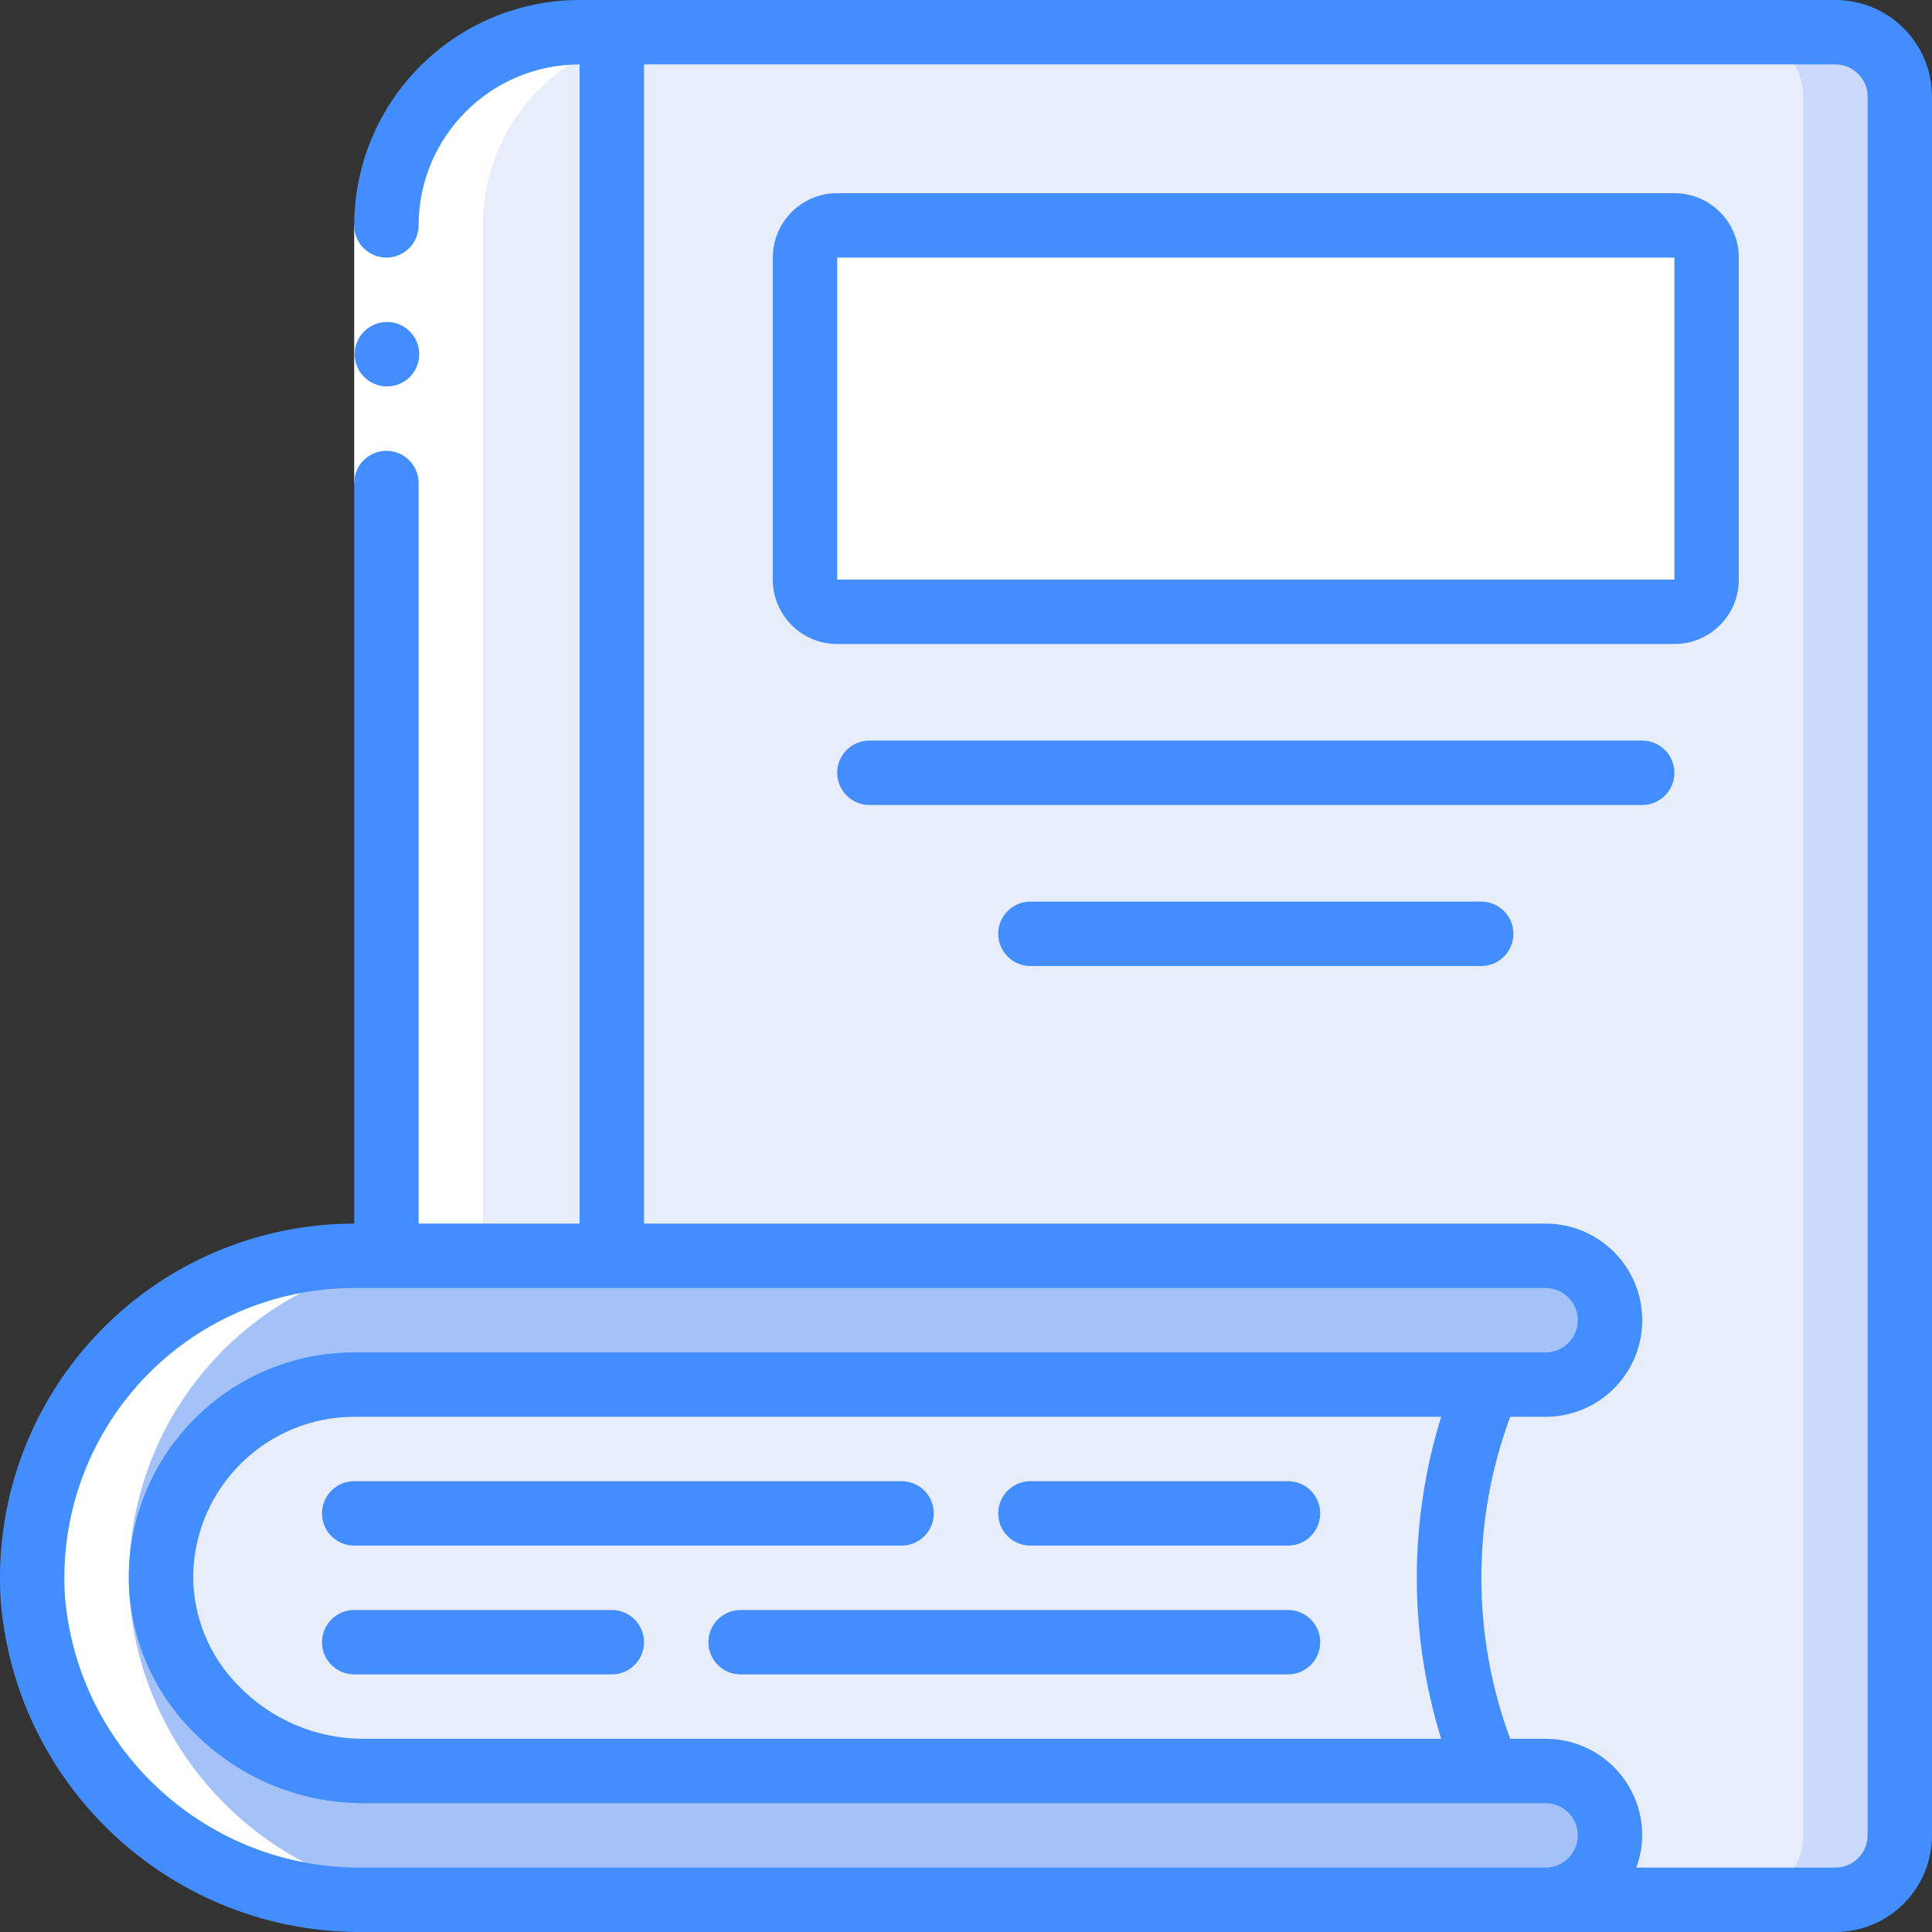 <svg height="512" viewBox="0 0 60 60" width="512" xmlns="http://www.w3.org/2000/svg"><rect x="0" y="0" width="60" height="60" fill="#333333" stroke="none"/><g id="Page-1" fill="none" fill-rule="evenodd"><g id="032---Book" fill-rule="nonzero" transform="translate(-1)"><path id="Shape" d="m51 57c-.008 1.101-.899 1.992-2 2h-36.69c-5.325.068-9.804-3.976-10.28-9.28-.2-2.769.761-5.497 2.651-7.53 1.891-2.033 4.542-3.189 7.319-3.19h37c1.103.003 1.997.897 2 2-.008 1.101-.899 1.992-2 2h-37c-3.249.006-5.907 2.592-6 5.84.026 3.426 2.824 6.183 6.25 6.16h36.75c1.103.003 1.997.897 2 2z" fill="#a4c2f7"/><path id="Shape" d="m46 49c-.024 2.063.389 4.107 1.21 6h-34.96c-3.426.023-6.224-2.734-6.25-6.16.093-3.248 2.751-5.834 6-5.84h35.21c-.821 1.893-1.234 3.937-1.21 6z" fill="#e8edfc"/><path id="Shape" d="m60 3v54c-.003 1.103-.897 1.997-2 2h-9c1.101-.008 1.992-.899 2-2-.003-1.103-.897-1.997-2-2h-1.79c-1.613-3.837-1.613-8.163 0-12h1.79c1.101-.008 1.992-.899 2-2-.003-1.103-.897-1.997-2-2h-29v-38h38c1.103.003 1.997.897 2 2z" fill="#e8edfc"/><path id="Shape" d="m58 1h-3c1.103.003 1.997.897 2 2v54c-.003 1.103-.897 1.997-2 2h3c1.103-.003 1.997-.897 2-2v-54c-.003-1.103-.897-1.997-2-2z" fill="#cad9fc"/><path id="Shape" d="m20 1v38h-7v-32c0-3.314 2.686-6 6-6z" fill="#e8edfc"/><rect id="Rectangle-path" fill="#fff" height="12" rx="1" width="28" x="26" y="7"/><path id="Shape" d="m2.03 49.72c.476 5.304 4.955 9.348 10.28 9.28h3c-5.325.068-9.804-3.976-10.28-9.28-.2-2.769.761-5.497 2.651-7.53 1.891-2.033 4.542-3.189 7.319-3.19h1v-32c0-3.314 2.686-6 6-6h-3c-3.314 0-6 2.686-6 6v32h-1c-2.777.001-5.428 1.157-7.319 3.19-1.891 2.033-2.851 4.761-2.651 7.53z" fill="#fff"/><path id="Rectangle-path" d="m12 7h2v8h-2z" fill="#fff"/><g fill="#428dff"><path id="Shape" d="m11 47c0 .552.448 1 1 1h17c.552 0 1-.448 1-1s-.448-1-1-1h-17c-.552 0-1 .448-1 1z"/><path id="Shape" d="m33 48h8c.552 0 1-.448 1-1s-.448-1-1-1h-8c-.552 0-1 .448-1 1s.448 1 1 1z"/><path id="Shape" d="m41 50h-17c-.552 0-1 .448-1 1s.448 1 1 1h17c.552 0 1-.448 1-1s-.448-1-1-1z"/><path id="Shape" d="m20 50h-8c-.552 0-1 .448-1 1s.448 1 1 1h8c.552 0 1-.448 1-1s-.448-1-1-1z"/><path id="Shape" d="m13.02 12c-.552.003-1.002-.443-1.005-.995-.003-.552.443-1.002.995-1.005h.01c.552 0 1 .448 1 1s-.448 1-1 1z"/><path id="Shape" d="m58 0h-39c-3.864.004-6.996 3.136-7 7 0 .552.448 1 1 1s1-.448 1-1c.003-2.76 2.24-4.997 5-5v36h-5v-23c0-.552-.448-1-1-1s-1 .448-1 1v23c-3.054.001-5.97 1.271-8.051 3.507-2.081 2.235-3.139 5.235-2.922 8.281.516 5.829 5.432 10.279 11.284 10.212h45.689c1.657 0 3-1.343 3-3v-54c0-1.657-1.343-3-3-3zm-54.978 49.648c-.18-2.493.685-4.949 2.388-6.779 1.703-1.83 4.09-2.869 6.59-2.869h37c.552 0 1 .448 1 1s-.448 1-1 1h-37c-3.794.003-6.897 3.026-7 6.819-.039 1.85.677 3.635 1.983 4.946 1.385 1.422 3.284 2.227 5.269 2.235h36.748c.552 0 1 .448 1 1s-.448 1-1 1h-36.689c-4.803.071-8.851-3.568-9.289-8.352zm42.735-5.648c-1.009 3.257-1.009 6.743 0 10h-33.5c-1.445-.008-2.827-.595-3.835-1.631-.93-.925-1.443-2.188-1.422-3.499.076-2.708 2.291-4.866 5-4.87zm13.243 13c0 .552-.448 1-1 1h-6.184c.118-.32.181-.659.184-1 0-1.657-1.343-3-3-3h-1.1c-1.195-3.226-1.195-6.774 0-10h1.1c1.657 0 3-1.343 3-3s-1.343-3-3-3h-28v-36h37c.552 0 1 .448 1 1z"/><path id="Shape" d="m53 6h-26c-1.105 0-2 .895-2 2v10c0 1.105.895 2 2 2h26c1.105 0 2-.895 2-2v-10c0-1.105-.895-2-2-2zm-26 12v-10h26v10z"/><path id="Shape" d="m52 23h-24c-.552 0-1 .448-1 1s.448 1 1 1h24c.552 0 1-.448 1-1s-.448-1-1-1z"/><path id="Shape" d="m47 28h-14c-.552 0-1 .448-1 1s.448 1 1 1h14c.552 0 1-.448 1-1s-.448-1-1-1z"/></g></g></g></svg>